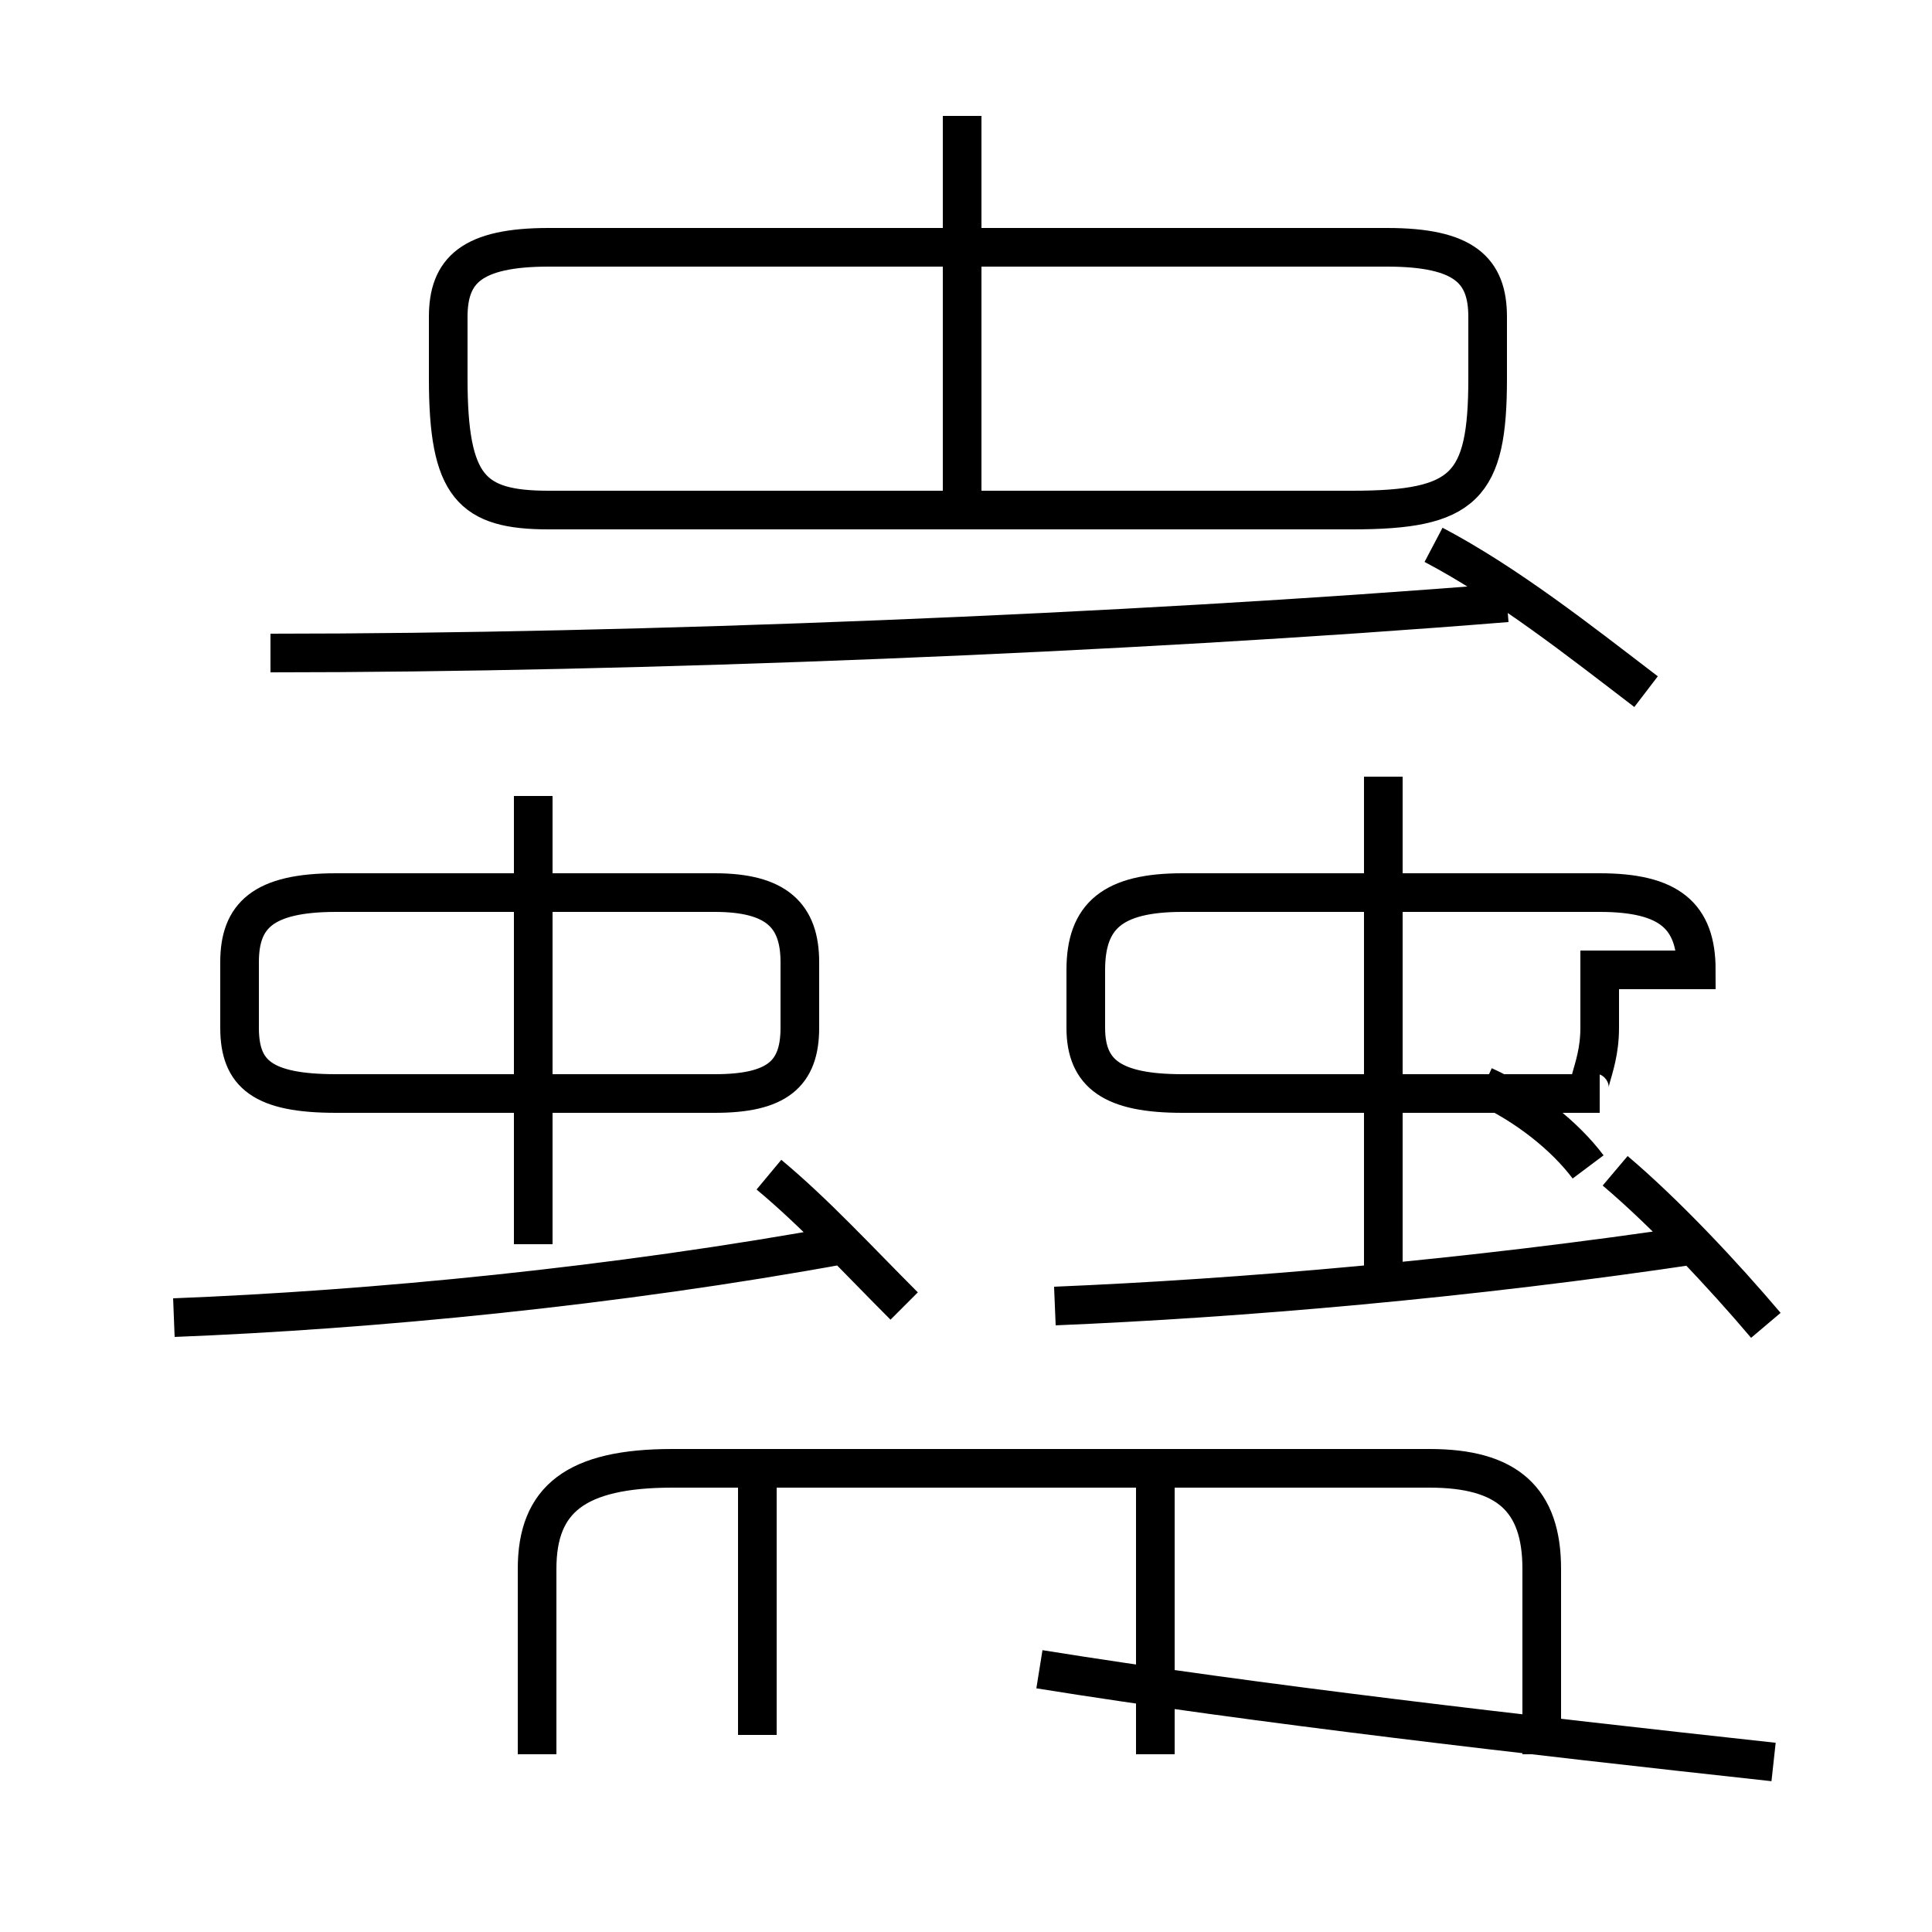 <?xml version='1.0' encoding='utf8'?>
<svg viewBox="0.0 -6.0 50.0 50.0" version="1.1" xmlns="http://www.w3.org/2000/svg">
<rect x="0.0" y="-6.0" width="50.0" height="50.0" fill="#808080" stroke="none"/>
<rect x="-1000" y="-1000" width="2000" height="2000" stroke="white" fill="white"/>
<g style="fill:white;stroke:#000000;  stroke-width:1">
<path d="M 4.5 -9.9 C 9.6 -10.1 15.9 -10.7 21.9 -11.8 M 19.6 0.9 L 19.6 -5.8 M 13.9 1.4 L 13.9 -3.4 C 13.9 -5.2 14.9 -6.0 17.4 -6.0 L 37.0 -6.0 C 39.0 -6.0 39.9 -5.2 39.9 -3.4 L 39.9 1.4 M 23.4 -10.2 C 22.2 -11.4 21.1 -12.6 19.9 -13.6 M 8.7 -15.7 L 18.5 -15.7 C 20.1 -15.7 20.7 -16.2 20.7 -17.4 L 20.7 -19.1 C 20.7 -20.3 20.1 -20.9 18.5 -20.9 L 8.7 -20.9 C 6.8 -20.9 6.2 -20.3 6.2 -19.1 L 6.2 -17.4 C 6.2 -16.2 6.8 -15.7 8.7 -15.7 Z M 29.9 1.4 L 29.9 -5.8 M 13.8 -11.8 L 13.8 -23.4 M 27.3 -10.2 C 32.1 -10.4 38.0 -10.9 44.0 -11.8 M 45.9 1.6 C 39.5 0.9 32.5 0.1 26.9 -0.8 M 41.1 -13.8 C 40.5 -14.6 39.5 -15.4 38.4 -15.9 M 35.8 -10.8 L 35.8 -23.9 M 7.0 -27.1 C 16.4 -27.1 29.1 -27.6 39.0 -28.4 M 41.4 -18.9 L 41.4 -17.4 C 41.4 -16.2 40.8 -15.7 41.4 -15.7 L 30.6 -15.7 C 28.8 -15.7 28.1 -16.2 28.1 -17.4 L 28.1 -18.9 C 28.1 -20.3 28.8 -20.9 30.6 -20.9 L 41.4 -20.9 C 43.2 -20.9 43.9 -20.3 43.9 -18.9 Z M 45.7 -9.7 C 44.6 -11.0 43.1 -12.6 41.8 -13.7 M 24.9 -30.8 L 24.9 -41.0 M 35.0 -30.8 L 14.2 -30.8 C 12.2 -30.8 11.6 -31.4 11.6 -34.2 L 11.6 -35.8 C 11.6 -37.0 12.2 -37.6 14.2 -37.6 L 35.9 -37.6 C 37.9 -37.6 38.5 -37.0 38.5 -35.8 L 38.5 -34.2 C 38.5 -31.4 37.9 -30.8 35.0 -30.8 Z M 42.6 -26.1 C 40.9 -27.4 39.0 -28.9 37.1 -29.9" transform="translate(0.0 38.0)" />
</g>
</svg>